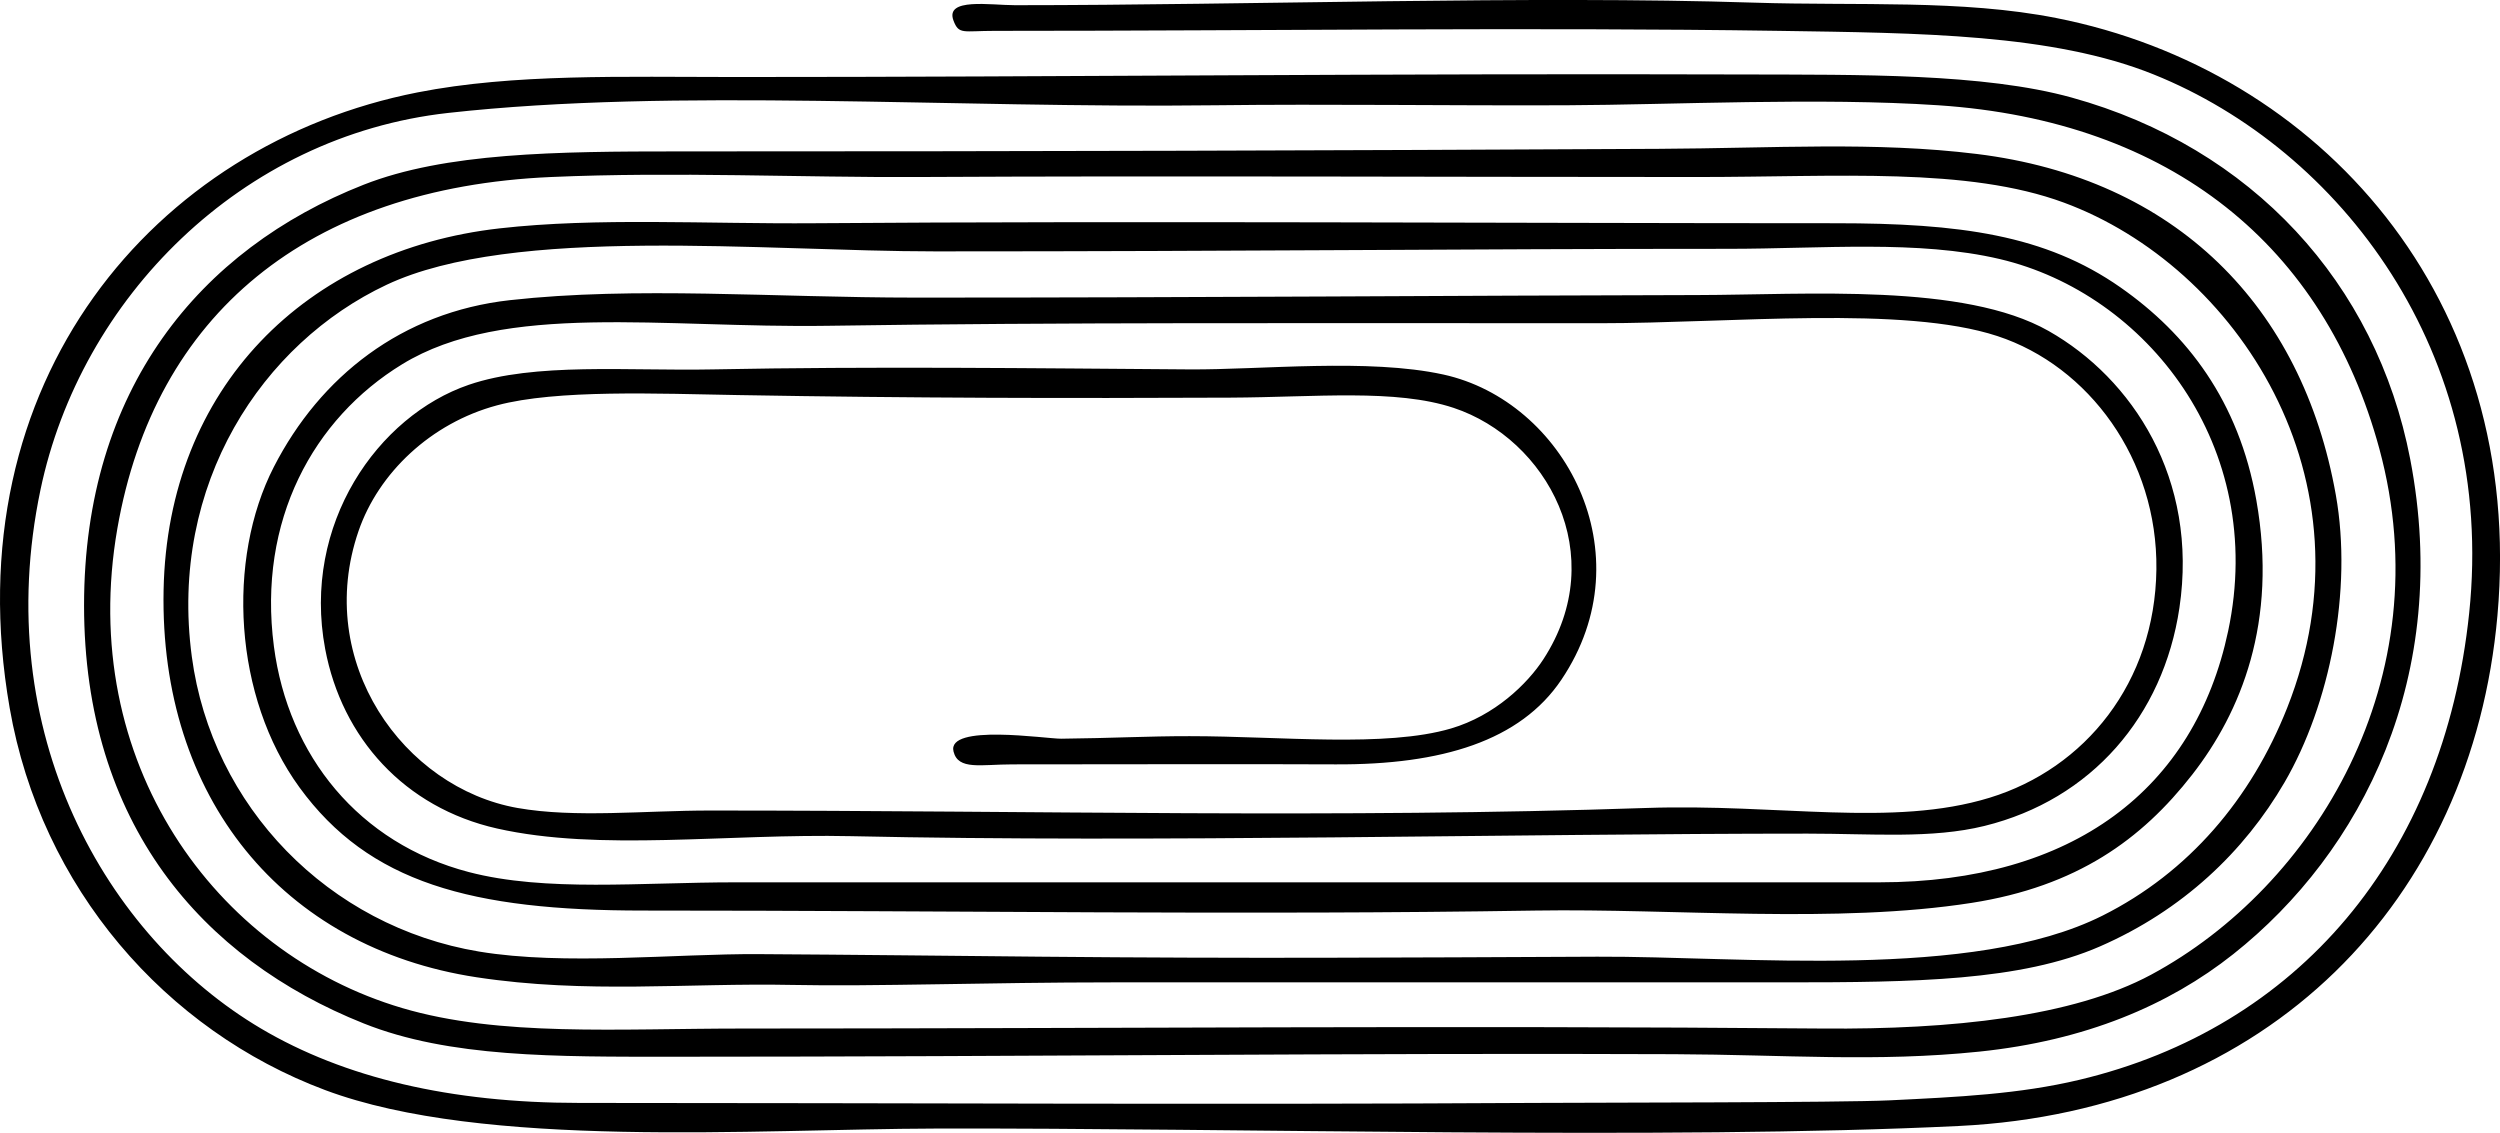 <?xml version="1.0" encoding="iso-8859-1"?>
<!-- Generator: Adobe Illustrator 19.2.0, SVG Export Plug-In . SVG Version: 6.00 Build 0)  -->
<svg version="1.1" xmlns="http://www.w3.org/2000/svg" xmlns:xlink="http://www.w3.org/1999/xlink" x="0px" y="0px"
	 viewBox="0 0 116.889 52.966" style="enable-background:new 0 0 116.889 52.966;" xml:space="preserve">
<g id="Office_x5F_Games">
	<path style="fill-rule:evenodd;clip-rule:evenodd;" d="M88.348,51.447c3.21-0.155,6.062-0.29,8.874-0.96
		c10.182-2.422,17.034-10.408,18.226-21.823c1.274-12.199-6.05-21.679-14.749-25.182c-4.727-1.904-10.95-1.939-17.507-2.039
		c-11.549-0.176-24.071-0.001-36.693,0c-1.472,0-1.666,0.188-1.918-0.48c-0.409-1.083,1.728-0.72,2.878-0.72
		c10.969,0,24.07-0.457,34.535-0.12c4.901,0.158,9.712-0.155,14.15,0.72c12.268,2.42,21.951,13.071,20.625,27.94
		c-1.188,13.32-10.677,23.155-25.182,23.863c-13.644,0.665-34.023,0.081-47.845,0.12c-8.422,0.023-21.123,0.978-28.54-1.799
		C7.752,48.179,1.921,41.53,0.452,33.1C-2.209,17.827,7.233,6.738,19.518,4.321c4.499-0.885,9.6-0.72,14.869-0.72
		c15.262,0,30.514-0.175,47.246-0.119c5.254,0.017,11.105-0.063,15.229,1.079c8.421,2.332,14.245,8.678,15.829,16.907
		c1.95,10.129-2.254,18.372-8.274,23.144c-3.024,2.397-6.922,4.044-11.872,4.557c-4.803,0.498-9.102,0.142-14.27,0.12
		c-14.636-0.063-30.103,0.118-46.766,0.119C25.959,49.409,21.012,49.452,17,47.849C9.449,44.834,3.93,38.507,3.93,28.304
		C3.93,18.205,9.336,11.654,17,8.638c3.815-1.502,9.01-1.559,14.75-1.559c16.923,0.001,30.316-0.041,45.807-0.12
		c5.393-0.027,10.105-0.347,14.869,0.24c9.294,1.144,15.218,7.103,16.788,15.948c0.792,4.458-0.282,9.79-2.398,13.431
		c-1.886,3.243-4.772,5.989-8.634,7.674c-3.7,1.615-8.683,1.679-14.629,1.679c-9.749,0.001-20.354,0-31.537,0
		c-5.775,0.001-11.173,0.199-14.989,0.12c-4.859-0.1-9.607,0.425-14.749-0.359c-9.081-1.385-14.821-8.406-14.629-18.107
		c0.187-9.456,6.659-15.883,15.708-16.907c4.557-0.516,9.675-0.2,14.749-0.24c14.524-0.113,32.901,0,47.726,0
		c5.803,0.001,9.795,0.541,13.31,2.998c3.118,2.18,5.534,5.312,6.355,9.953c1.011,5.709-0.724,9.911-2.998,12.83
		c-2.363,3.034-5.394,5.226-10.312,5.996c-6.318,0.989-13.908,0.255-20.385,0.359c-13.648,0.221-26.818,0-41.73,0
		c-8.045,0.001-12.822-1.3-16.068-5.756c-3.078-4.225-3.423-10.656-1.199-14.988c2.171-4.23,5.981-7.231,11.032-7.795
		c5.868-0.654,12.343-0.12,18.946-0.12c13.307,0.002,25.304-0.098,36.573-0.119c5.14-0.011,12.462-0.571,16.428,1.679
		c3.905,2.215,7.017,6.902,6.116,12.95c-0.754,5.058-4.112,8.959-9.113,10.192c-2.472,0.61-5.263,0.36-8.274,0.36
		c-13.686-0.001-30.646,0.431-44.727,0.119c-5.804-0.128-11.739,0.726-16.548-0.359c-4.323-0.976-7.251-4.232-8.034-8.394
		c-1.1-5.845,2.478-10.901,6.715-12.351c3.085-1.056,7.448-0.641,11.392-0.72c7.471-0.147,15-0.053,22.304,0
		c3.328,0.024,8.363-0.53,11.872,0.24c5.636,1.238,9.494,8.362,5.516,14.27c-1.922,2.855-5.58,3.981-10.553,3.957
		c-4.477-0.021-9.758,0-15.109,0c-1.48,0-2.538,0.284-2.758-0.6c-0.329-1.314,4.346-0.592,5.036-0.6
		c2.38-0.025,4.011-0.12,5.996-0.119c4.258,0,9.163,0.544,12.231-0.36c2.04-0.601,3.567-2.083,4.317-3.237
		c3.175-4.89,0.147-10.306-4.197-11.752c-2.707-0.9-6.465-0.497-10.432-0.479c-7.711,0.034-14.845,0.024-23.023-0.12
		c-3.737-0.065-8.483-0.269-11.272,0.48c-3.1,0.831-5.544,3.168-6.475,5.875c-2.106,6.123,2.113,12.011,7.435,12.951
		c2.69,0.475,5.938,0.119,8.994,0.119c15.447,0.002,29.356,0.371,43.768-0.119c6.211-0.212,11.512,0.917,16.068-0.48
		c4.456-1.366,7.726-5.383,7.794-10.673c0.065-5.146-3.165-9.509-7.435-10.912c-4.389-1.442-12.421-0.6-18.587-0.6
		c-13.748,0-25.422-0.044-36.094,0.12c-7.717,0.118-15.115-1.134-19.905,1.799c-4.151,2.54-6.766,7.302-5.996,13.19
		c0.669,5.118,3.982,9.211,9.113,10.552c3.586,0.938,8.039,0.48,12.471,0.48c14.927-0.001,34.693,0.001,53.481,0
		c9.056-0.001,14.74-4.35,16.308-11.752c1.835-8.66-3.841-15.776-10.672-17.388c-3.83-0.902-8.322-0.48-12.711-0.48
		c-12.713,0-22.278,0.12-37.053,0.12c-8.026,0-19.735-1.228-25.662,1.559c-5.796,2.727-10.194,9.293-9.113,17.388
		c0.936,7.006,6.39,12.618,13.43,13.79c3.991,0.664,9.161,0.097,13.071,0.12c4.226,0.025,9.196,0.082,13.19,0.12
		c9.765,0.091,16.404,0.042,26.021,0c6.814-0.03,17.553,1.123,23.623-1.919c4.034-2.021,6.952-5.468,8.634-9.713
		c4.245-10.715-2.402-20.657-10.432-23.623c-4.526-1.672-10.562-1.199-17.148-1.199c-12.076,0-24.521-0.063-36.453,0
		c-5.383,0.029-11.326-0.256-17.148,0C14.379,8.778,7.23,14.71,5.488,24.706c-1.901,10.908,4.56,19.836,13.31,22.424
		c4.567,1.352,10.05,0.96,15.948,0.96c17.284-0.001,32.86-0.151,50.483,0c6.005,0.051,11.678-0.543,15.349-2.518
		c7.648-4.116,13.582-13.847,10.672-24.582c-2.565-9.463-9.702-15.34-20.625-16.068c-5.562-0.371-12.433-0.022-17.387,0
		c-5.463,0.023-11.17-0.065-16.428,0C44.459,5.075,31.589,4.099,20.957,5.28C11.27,6.356,3.765,13.957,1.891,22.908
		C-0.484,34.252,4.952,43.8,12.204,48.09c3.898,2.306,8.866,3.477,14.869,3.478c15.17,0,29.829,0.09,44.607,0
		C74.583,51.55,86.092,51.556,88.348,51.447z"/>
</g>
<g id="Layer_1">
</g>
</svg>
